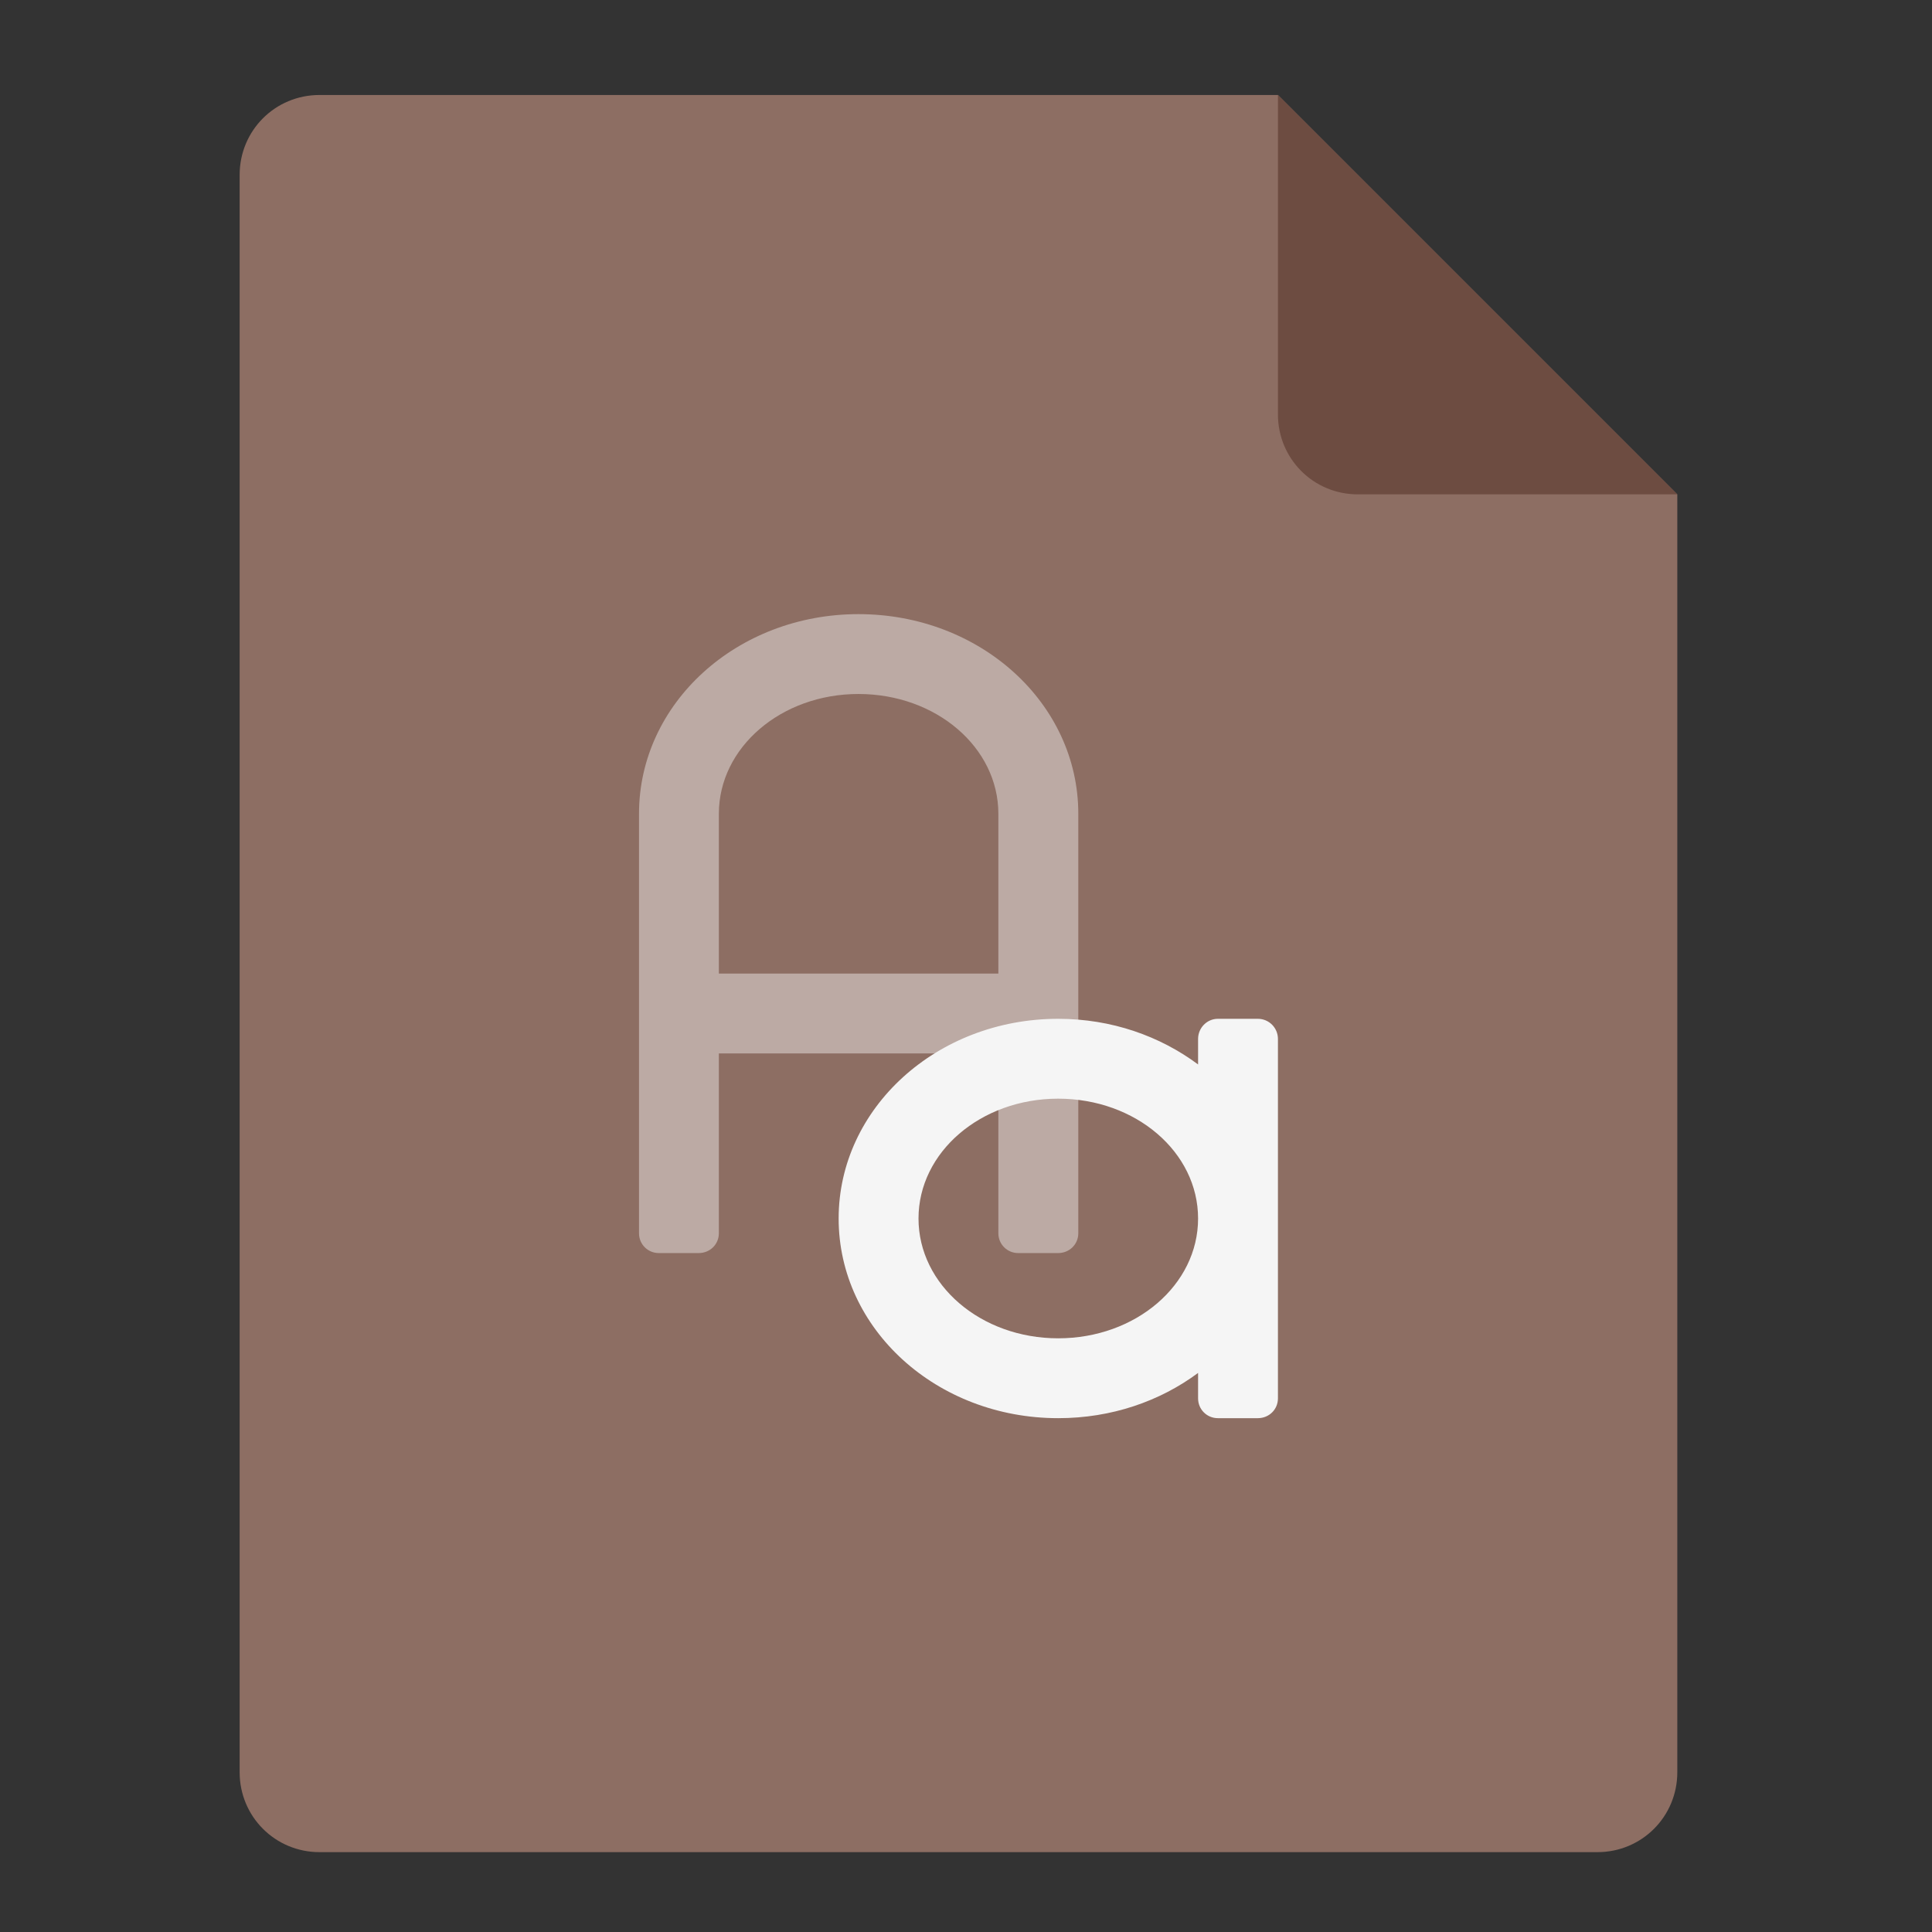<?xml version="1.0" encoding="UTF-8"?>
<svg xmlns="http://www.w3.org/2000/svg" xmlns:xlink="http://www.w3.org/1999/xlink" width="24px" height="24px" viewBox="0 0 24 24" version="1.1">
<rect x="0" y="0" width="24" height="24" fill="#333333" stroke="none"/>
<g id="surface1">
<path style=" stroke:none;fill-rule:nonzero;fill:rgb(55.294%,43.137%,38.824%);fill-opacity:1;" d="M 15.875 1.18 L 3.969 1.18 C 3.418 1.18 2.977 1.621 2.977 2.172 L 2.977 22.016 C 2.977 22.566 3.418 23.008 3.969 23.008 L 19.844 23.008 C 20.395 23.008 20.836 22.566 20.836 22.016 L 20.836 6.141 Z M 15.875 1.18 "/>
<path style=" stroke:none;fill-rule:nonzero;fill:rgb(42.745%,29.804%,25.49%);fill-opacity:1;" d="M 20.836 6.141 L 15.875 1.18 L 15.875 5.148 C 15.875 5.699 16.316 6.141 16.867 6.141 Z M 20.836 6.141 "/>
<path style=" stroke:none;fill-rule:nonzero;fill:rgb(73.725%,66.667%,64.314%);fill-opacity:1;" d="M 10.664 7.629 C 9.156 7.629 7.938 8.734 7.938 10.109 L 7.938 15.32 C 7.938 15.457 8.047 15.566 8.184 15.566 L 8.68 15.566 C 8.82 15.566 8.93 15.457 8.93 15.32 L 8.93 13.086 L 12.402 13.086 L 12.402 15.32 C 12.402 15.457 12.512 15.566 12.648 15.566 L 13.145 15.566 C 13.285 15.566 13.395 15.457 13.395 15.32 L 13.395 10.109 C 13.395 8.734 12.176 7.629 10.664 7.629 Z M 10.664 8.621 C 11.629 8.621 12.402 9.285 12.402 10.109 L 12.402 12.094 L 8.93 12.094 L 8.93 10.109 C 8.93 9.285 9.703 8.621 10.664 8.621 Z M 10.664 8.621 "/>
<path style=" stroke:none;fill-rule:nonzero;fill:rgb(96.078%,96.078%,96.078%);fill-opacity:1;" d="M 13.145 12.656 C 11.637 12.656 10.418 13.766 10.418 15.137 C 10.418 16.512 11.637 17.617 13.145 17.617 C 13.809 17.617 14.41 17.406 14.883 17.055 L 14.883 17.371 C 14.883 17.508 14.992 17.617 15.129 17.617 L 15.625 17.617 C 15.766 17.617 15.875 17.508 15.875 17.371 L 15.875 12.906 C 15.875 12.77 15.766 12.656 15.625 12.656 L 15.129 12.656 C 14.992 12.656 14.883 12.77 14.883 12.906 L 14.883 13.223 C 14.41 12.871 13.809 12.656 13.145 12.656 Z M 13.145 13.648 C 14.109 13.648 14.883 14.312 14.883 15.137 C 14.883 15.961 14.109 16.625 13.145 16.625 C 12.184 16.625 11.41 15.961 11.41 15.137 C 11.41 14.312 12.184 13.648 13.145 13.648 Z M 13.145 13.648 "/>
</g>
</svg>
